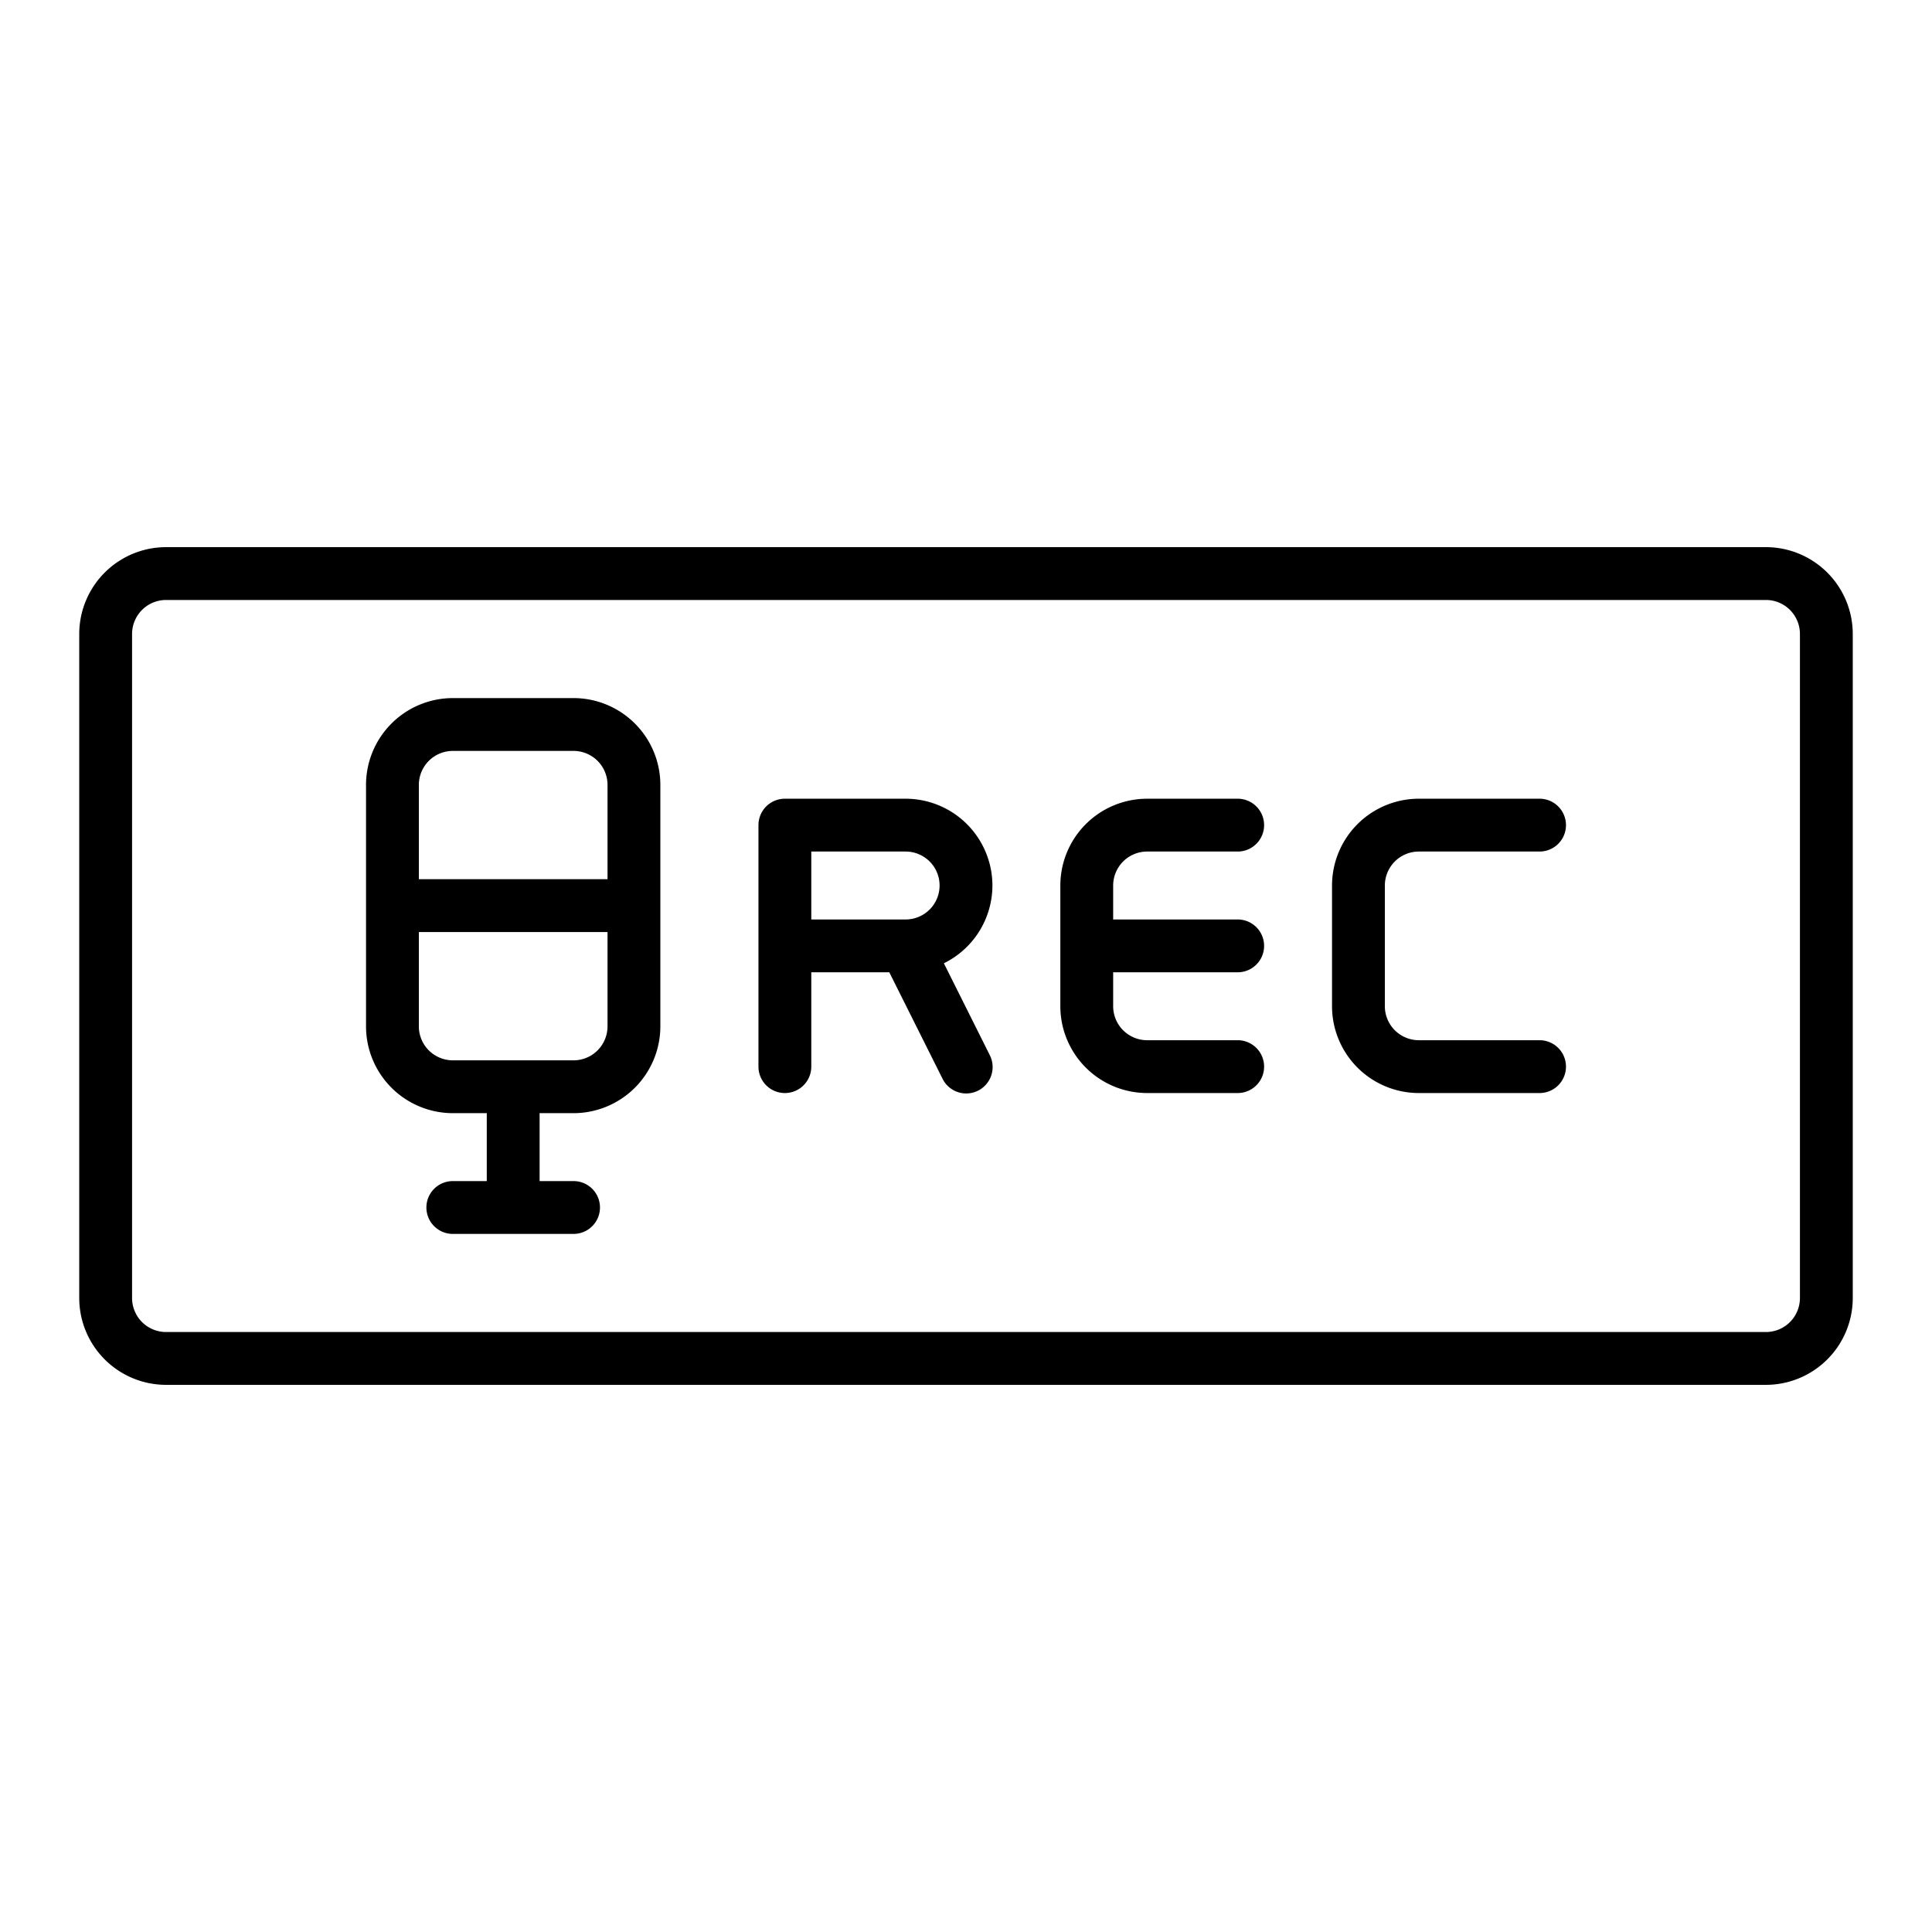 <?xml version="1.0" encoding="UTF-8"?>
<svg xmlns="http://www.w3.org/2000/svg" width="512" height="512" viewBox="0 0 128 128"><g><path d="M76,56.417h6a1.75,1.75,0,0,0,0-3.5H76a5.756,5.756,0,0,0-5.75,5.75v8A5.757,5.757,0,0,0,76,72.417h6a1.75,1.75,0,0,0,0-3.5H76a2.253,2.253,0,0,1-2.25-2.25v-2.25H82a1.75,1.75,0,0,0,0-3.5H73.75v-2.25A2.253,2.253,0,0,1,76,56.417Z"/><path d="M94,56.417h8a1.75,1.75,0,0,0,0-3.5H94a5.756,5.756,0,0,0-5.75,5.75v8A5.757,5.757,0,0,0,94,72.417h8a1.75,1.75,0,0,0,0-3.5H94a2.253,2.253,0,0,1-2.25-2.25v-8A2.253,2.253,0,0,1,94,56.417Z"/><path d="M65.75,58.667A5.756,5.756,0,0,0,60,52.917H52a1.749,1.749,0,0,0-1.75,1.75v16a1.75,1.75,0,0,0,3.5,0v-6.25h5.168l3.517,7.032a1.75,1.75,0,1,0,3.13-1.565L62.534,63.82A5.75,5.75,0,0,0,65.75,58.667Zm-12-2.25H60a2.25,2.25,0,0,1,0,4.5H53.75Z"/><path d="M38,46.25H30A5.757,5.757,0,0,0,24.25,52V68A5.757,5.757,0,0,0,30,73.75h2.25v4.5H30a1.75,1.75,0,0,0,0,3.5h8a1.75,1.75,0,0,0,0-3.5H35.75v-4.5H38A5.757,5.757,0,0,0,43.75,68V52A5.757,5.757,0,0,0,38,46.25Zm-8,3.5h8A2.253,2.253,0,0,1,40.25,52v6.25H27.75V52A2.253,2.253,0,0,1,30,49.75Zm8,20.5H30A2.253,2.253,0,0,1,27.75,68V61.75h12.5V68A2.253,2.253,0,0,1,38,70.25Z"/><path d="M117,36.25H11A5.757,5.757,0,0,0,5.25,42V86A5.757,5.757,0,0,0,11,91.75H117A5.757,5.757,0,0,0,122.75,86V42A5.757,5.757,0,0,0,117,36.25ZM119.25,86A2.253,2.253,0,0,1,117,88.25H11A2.253,2.253,0,0,1,8.75,86V42A2.253,2.253,0,0,1,11,39.75H117A2.253,2.253,0,0,1,119.25,42Z"/></g></svg>
